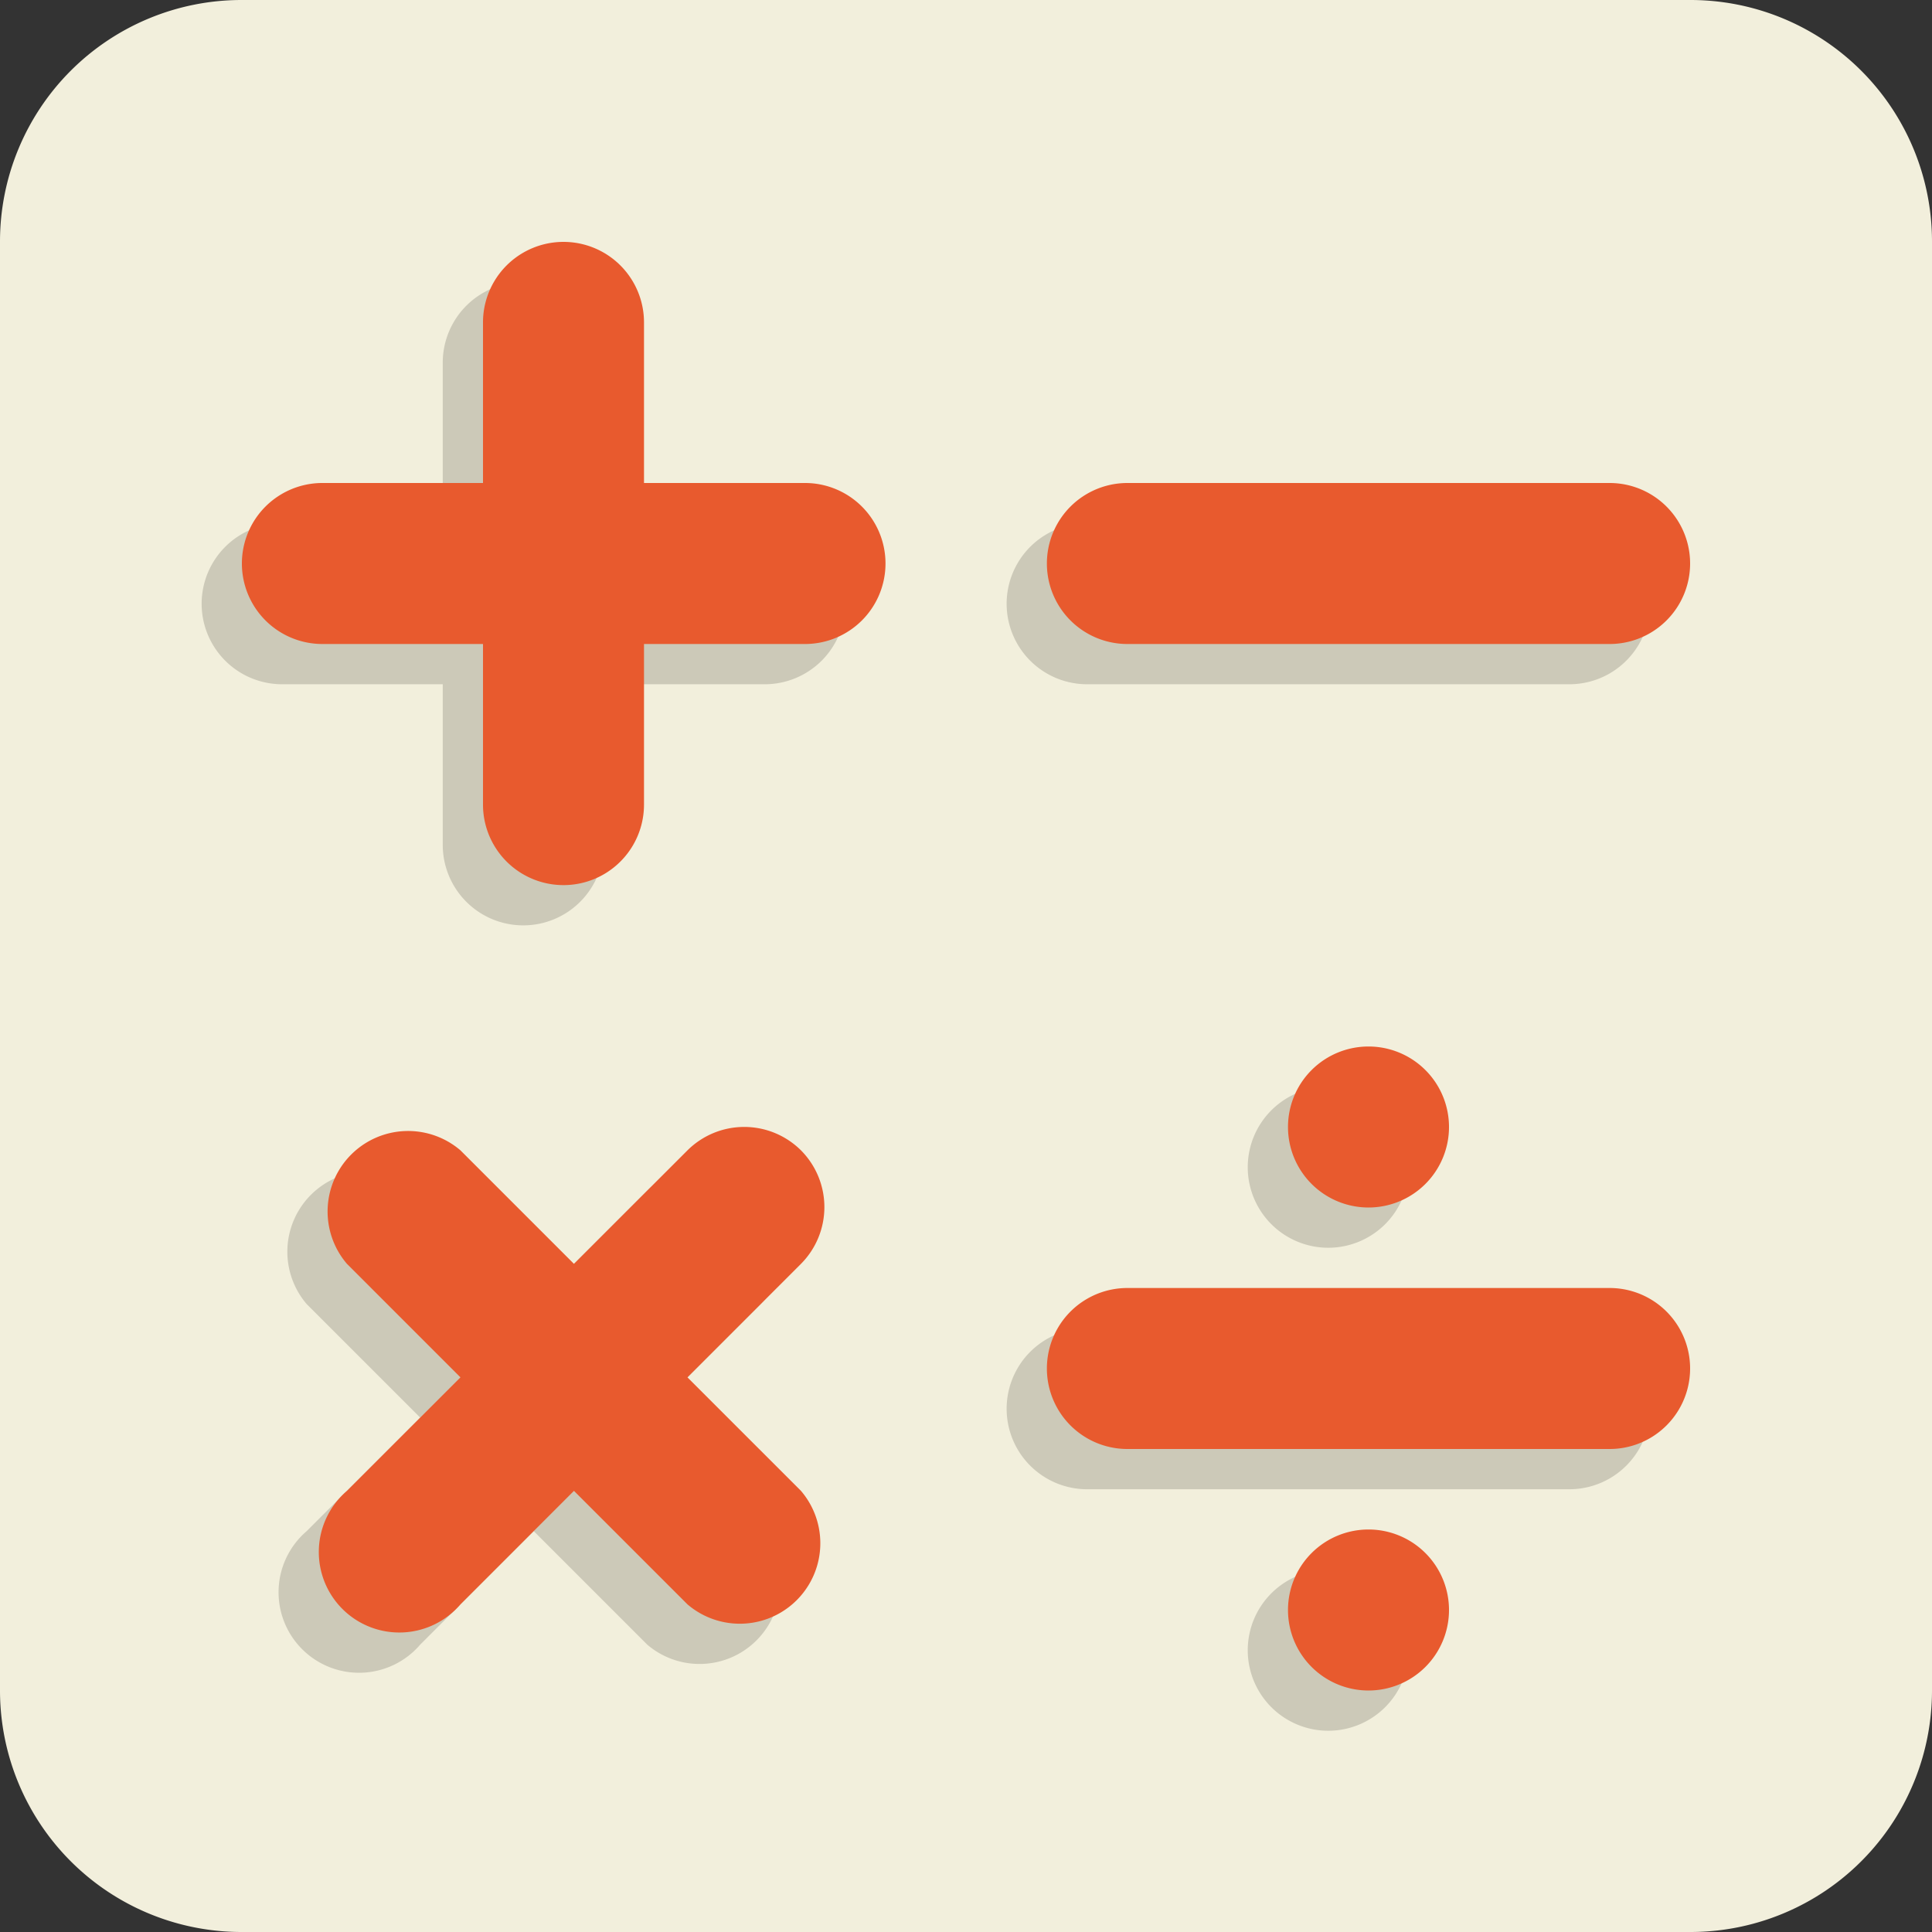 <?xml version="1.0" standalone="no"?><!DOCTYPE svg PUBLIC "-//W3C//DTD SVG 1.1//EN" "http://www.w3.org/Graphics/SVG/1.1/DTD/svg11.dtd"><svg t="1611045247568" class="icon" viewBox="0 0 1024 1024" version="1.1" xmlns="http://www.w3.org/2000/svg" p-id="3529" xmlns:xlink="http://www.w3.org/1999/xlink" width="200" height="200"><rect x="0" y="0" width="1024" height="1024" fill="#333333" stroke="none"/><defs><style type="text/css"></style></defs><path d="M896 0H128a128 128 0 0 0-128 128v768a128 128 0 0 0 128 128h768a128 128 0 0 0 128-128V128a128 128 0 0 0-128-128z" fill="#F2EFDC" p-id="3530"></path><path d="M448 320a42.667 42.667 0 0 1-42.667 42.667h-85.333v85.333a42.667 42.667 0 0 1-85.333 0v-85.333h-85.333a42.667 42.667 0 0 1 0-85.333h85.333v-85.333a42.667 42.667 0 0 1 85.333 0v85.333h85.333a42.667 42.667 0 0 1 42.667 42.667z m128 42.667h256a42.667 42.667 0 0 0 0-85.333h-256a42.667 42.667 0 0 0 0 85.333z m256 341.333h-256a42.667 42.667 0 0 0 0 85.333h256a42.667 42.667 0 0 0 0-85.333zM403.2 631.04a42.667 42.667 0 0 0-60.16 0L282.88 691.2l-60.16-60.16a42.667 42.667 0 0 0-60.16 60.16l60.16 60.16-60.16 60.16a42.667 42.667 0 1 0 60.16 60.16l60.16-60.16 60.16 60.16a42.667 42.667 0 0 0 60.16-60.16l-60.16-60.16 60.16-60.16a42.667 42.667 0 0 0 0-60.16z m300.8-55.04a42.667 42.667 0 1 0 42.667 42.667 42.667 42.667 0 0 0-42.667-42.667z m0 256a42.667 42.667 0 1 0 42.667 42.667 42.667 42.667 0 0 0-42.667-42.667z" fill="#CCC9B8" p-id="3531"></path><path d="M469.333 298.667a42.667 42.667 0 0 1-42.667 42.667H341.333v85.333a42.667 42.667 0 0 1-85.333 0V341.333H170.667a42.667 42.667 0 0 1 0-85.333h85.333V170.667a42.667 42.667 0 0 1 85.333 0v85.333h85.333a42.667 42.667 0 0 1 42.667 42.667z m128 42.667h256a42.667 42.667 0 0 0 0-85.333h-256a42.667 42.667 0 0 0 0 85.333z m256 341.333h-256a42.667 42.667 0 0 0 0 85.333h256a42.667 42.667 0 0 0 0-85.333zM424.533 609.707a42.667 42.667 0 0 0-60.16 0L304.213 669.867l-60.16-60.16a42.667 42.667 0 0 0-60.16 60.16l60.16 60.16-60.16 60.16a42.667 42.667 0 1 0 60.16 60.16l60.16-60.16 60.16 60.16a42.667 42.667 0 0 0 60.16-60.16l-60.16-60.16 60.16-60.16a42.667 42.667 0 0 0 0-60.16zM725.333 554.667a42.667 42.667 0 1 0 42.667 42.667 42.667 42.667 0 0 0-42.667-42.667z m0 256a42.667 42.667 0 1 0 42.667 42.667 42.667 42.667 0 0 0-42.667-42.667z" fill="#E85A2E" p-id="3532"></path></svg>